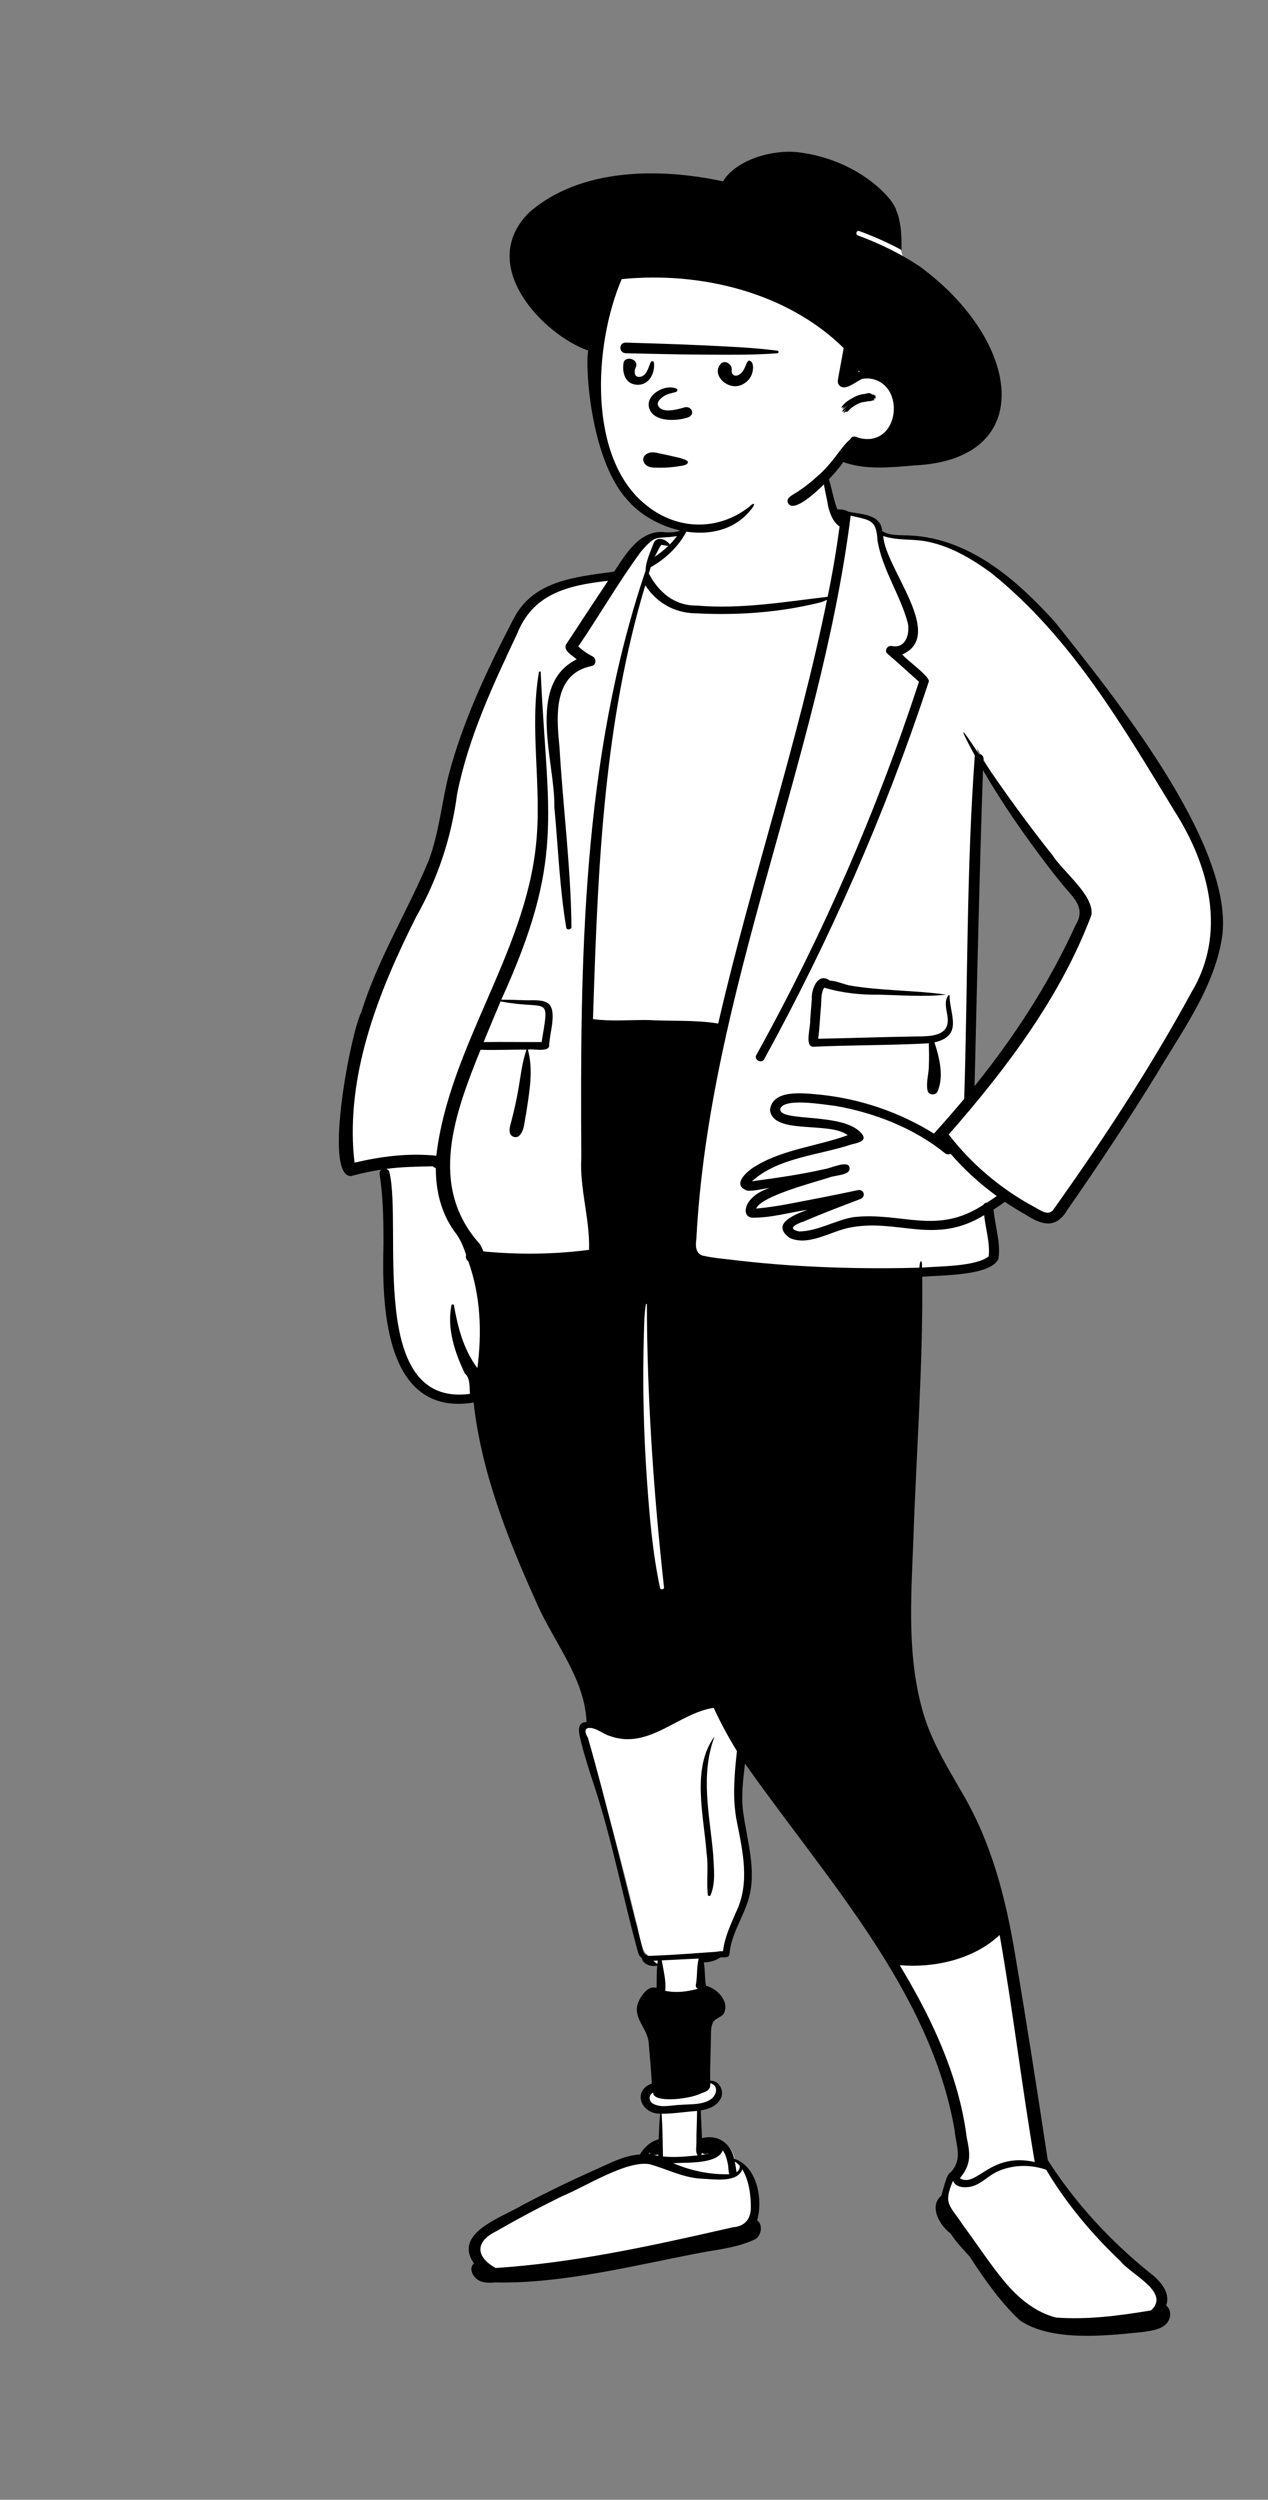<svg width="280" height="552" viewBox="0 0 280 552" fill="none" xmlns="http://www.w3.org/2000/svg">
<rect x="0" y="0" width="280" height="552" fill="#808080" stroke="none"/>
<path fill-rule="evenodd" clip-rule="evenodd" d="M236.475 209.016C230.323 221.424 222.717 232.395 213.711 243.352C214.342 217.463 214.886 191.434 215.817 165.307C221.521 175.403 227.598 184.539 235.711 194.562C242.071 200.729 239.106 203.289 236.475 209.016ZM256.641 511.906C257.354 510.991 256.932 509.827 255.946 509.234C258.045 505.127 251.719 501.956 248.605 498.865C241.528 491.899 230.378 481.913 229.386 473.117C226.01 453.161 224.081 433.134 218.676 413.412C215.465 400.885 206.55 390.834 202.566 378.528C195.639 346.008 204.588 313.396 203.041 280.551C222.565 278.813 220.036 281.023 217.945 266.289C219.252 265.466 220.525 264.594 221.714 263.716C224.831 265.225 228.511 268.924 231.943 268.728C233.03 268.498 233.813 267.262 234.558 266.201C240.07 258.315 245.193 250.607 250.21 242.66C277.949 202.976 271.675 193.99 245.8 155.949C234.903 141.257 221.519 119.878 200.76 118.395C198.254 118.396 195.612 118.275 193.453 116.845C193.437 114.568 192.155 113.833 188.901 113.417C187.069 113.246 185.632 112.277 183.843 112.673C182.568 108.807 182.823 105.699 181.439 101.875C176.696 95.348 161.31 98.604 155.676 100.651C148.674 102.86 155.334 112.746 150.765 117.261C149.769 117.765 148.732 118.007 147.404 118.007C141.743 116.863 138.985 123.031 136.309 127.098C128.649 127.955 122.908 128.987 119.384 131.492C116.153 133.706 113.777 137.266 110.618 144.63C104.004 157.761 99.667 170.803 97.751 183.384C96.084 191.91 91.452 199.288 87.734 207.031C78.606 227.193 74.666 240.547 76.851 258.293C79.168 257.916 81.505 257.152 83.944 256.867L84.93 258.983C84.993 258.941 85.018 258.893 85.023 258.88C87.885 276.642 80.033 312.81 105.651 308.051C107.911 327.598 115.12 344.975 123.795 361.32C127.303 367.469 130.831 373.968 130.772 381.188L129.452 381.215C129.227 381.22 129.155 381.261 129.155 381.262C128.903 381.317 129.195 383.096 129.477 384.103C133.621 397.387 137.205 410.669 140.423 424.113C141.102 425.925 141.395 430.802 142.967 431.629C142.898 432.295 145.066 433.6 145.234 433.558C144.856 436.123 146.225 437.271 146.179 439.876C146.186 439.814 144.256 439.905 144.34 439.852C143.188 439.852 141.882 442.072 141.866 443.576C141.761 445.388 143.449 447.091 144.039 448.869C144.954 452.77 144.811 456.724 145.218 460.65C141.377 461.441 142.239 465.146 145.607 465.328C145.607 465.328 146.221 470.504 146.1 473.084C143.789 473.336 142.762 475.204 141.999 476.654C139.157 476.683 136.497 477.856 133.857 479.079C127.705 481.814 121.663 484.679 116.183 487.581C111.348 490.498 100.81 493.705 106.281 499.839C106.198 499.997 107.456 502.844 109.152 502.585C117.518 503.322 149.336 497.053 156.696 495.663C159.195 495.124 170.127 493.832 165.587 490.484C167.279 486.196 167.353 478.062 162.25 477.068C161.754 473.04 158.017 471.626 154.29 473.117C154.313 470.219 154.114 467.711 154.081 464.812C155.875 464.597 157.861 463.993 158.38 462.759C158.872 462.077 158.681 459.757 156.834 459.74C156.779 459.736 155.445 459.795 155.391 459.793C155.605 455.103 155.154 451.123 155.928 446.425C156.343 444.865 157.701 444.611 158.59 443.808C159.424 441.474 156.858 439.589 154.663 439.197C154.105 436.824 155.285 434.311 154.663 431.983C156.095 431.94 157.212 431.873 158.142 431.085C158.545 430.726 159.206 430.835 159.719 430.803C160.217 425.904 163.585 421.721 164.332 417.009C165.385 411.431 163.401 405.611 162.69 399.927C162.115 395.199 163.032 390.361 163.491 385.718C182.352 413.029 207.821 439.348 212.381 472.594C212.867 475.153 213.161 478.015 210.56 480.522L210.448 480.551C209.787 481.755 209.372 484.052 208.897 485.294C206.441 487.055 208.695 490.436 210.47 491.959C211.008 492.516 211.467 493.161 211.958 493.744C221.227 503.788 222.276 515.137 240.068 514.371C244.442 514.122 254.677 514.249 256.641 511.906Z" fill="white"/>
<path fill-rule="evenodd" clip-rule="evenodd" d="M182.171 103.655C180.669 102.724 182.807 110.75 182.811 111.517L182.849 111.685C183.223 113.319 183.882 115.219 185.399 116.264C184.7 121.46 183.829 126.642 182.757 131.783C173.197 132.914 163.574 134.548 153.851 133.723C148.778 133.763 145.406 130.641 143.332 126.752L143.269 126.634L143.696 125.243C150.199 121.622 155.128 114.282 152.196 107.356C152.006 106.906 151.213 107.087 151.386 107.558C152.616 110.684 152.1 114.209 150.352 117.08C149.261 117.608 148.098 117.571 146.928 117.538C141.285 116.79 138.043 122.603 135.615 126.228L133.488 126.513C125.354 127.61 117.508 128.908 113.491 136.472L113.124 137.18C107.441 148.159 102.131 159.453 99.036 171.282C97.494 177.509 96.937 183.925 94.675 189.999C89.981 201.276 83.365 211.872 79.777 223.546C77.552 227.671 71.299 259.602 77.467 259.708C79.689 259.104 81.953 258.617 84.24 258.268C83.888 258.512 83.759 258.926 83.826 259.351C84.625 264.433 84.684 269.582 84.681 274.706C84.354 287.011 84.398 313.013 104.591 309.706C106.246 324.751 111.898 339.306 118.181 353.233C121.914 362.211 129.155 370.401 129.518 380.263C127.017 380.297 127.987 383.184 128.295 384.577C129.136 387.986 130.23 391.342 131.338 394.685C135.241 406.677 137.572 419.072 140.914 431.202C141.095 431.786 141.399 432.183 141.787 432.451C141.853 433.713 143.954 434.437 145.143 434.018C144.976 435.545 145.022 437.09 144.998 438.622L144.993 438.91L144.629 438.906C143.045 438.536 141.444 440.864 140.997 442.059C139.493 445.404 142.98 447.856 143.239 451.041C143.476 454.065 143.79 457.063 143.933 460.096C139.585 461.636 141.508 466.796 145.77 466.742C145.57 468.626 145.543 470.519 145.456 472.406C143.603 472.846 142.214 474.263 141.302 475.743C137.557 475.976 134.139 477.985 130.802 479.407C125.643 481.719 120.567 484.187 115.589 486.807C110.741 489.736 99.954 493.061 104.669 499.834C103.482 500.762 104.311 502.582 105.393 503.341L105.43 503.367C106.505 504.13 107.927 504.13 109.248 504.006C124.595 504.354 140.766 500.029 156.027 497.204L157.179 497.017C160.52 496.475 163.939 495.867 166.907 494.388C168.163 493.46 168.47 491.195 167.185 490.282C168.503 485.957 167.315 478.363 162.102 476.689C161.484 473.482 158.625 471.181 154.989 472.16C154.971 470.106 154.787 468.076 154.747 466.021C156.549 465.713 158.212 465.079 159.081 463.525C160.037 461.976 159.002 459.381 156.829 459.465C156.756 456.265 156.955 453.12 156.984 449.926L156.987 449.733C156.999 448.699 156.953 447.558 157.436 446.607C157.932 445.627 159.253 445.53 159.839 444.601C161.124 442.1 158.552 439.162 155.9 438.488C155.567 436.813 155.739 435.039 155.405 433.348C156.818 433.273 158.021 432.975 159.044 432.248C159.751 432.149 161.001 432.434 161.082 431.513C161.369 427.749 163.461 424.398 164.778 420.888C167.499 414.059 165.03 406.929 164.084 400.023C163.638 396.501 164.108 392.963 164.506 389.433C182.457 414.95 205.483 439.623 210.803 470.407C211.098 473.872 212.657 476.722 209.918 479.712C208.999 479.953 208.214 483.871 207.86 484.857C205.055 487.213 207.5 491.418 209.941 493.24C211.109 495.072 212.672 496.676 214.135 498.316L214.606 499.033C217.706 503.736 221.012 508.452 225.214 512.393C232.276 517.147 244.126 515.794 252.444 514.938L253.184 514.829C254.916 514.567 256.834 514.183 257.831 512.783C258.697 511.57 258.581 509.996 257.505 509.085C258.573 506.291 256.139 503.547 253.849 501.831C244.975 494.691 237.325 486.293 231.368 476.985C229.085 461.935 226.74 446.885 224.201 431.869C222.151 419.442 219.03 407.002 212.439 395.852L210.823 393.064C208.091 388.342 205.472 383.631 203.915 378.425C200.286 366.16 201.155 353.316 201.658 340.76C202.305 321.158 203.844 301.553 203.643 281.937C207.708 281.55 218.729 281.788 220.465 277.997C221.034 274.384 219.701 270.708 219.4 267.099C220.258 266.552 221.096 265.98 221.911 265.39C223.423 266.414 224.983 267.38 226.585 268.279C230.419 270.784 233.384 271.184 235.757 267.067C242.622 257.217 249.245 247.225 255.495 237.042C261.292 227.275 268.477 217.524 269.948 206.279C272.087 186.038 245.924 153.642 232.825 137.196C224.776 128.357 214.363 118.943 201.062 118.251L200.658 118.232C198.874 118.151 196.282 118.329 194.795 117.234C194.514 113.58 190.383 113.598 187.312 112.994C186.676 112.554 185.711 112.449 184.897 112.485C183.795 109.612 183.545 106.435 182.171 103.655ZM220.094 479.592C223.463 478.001 227.483 477.872 231.027 479.133C235.422 486.526 241.051 493.273 247.443 499.335C249.778 502.292 258.544 506.192 254.171 510.184L253.579 510.282C246.867 511.391 240.052 512.264 233.212 511.764C228.744 510.642 225.136 507.635 222.294 504.389C218.766 500.236 215.851 495.667 212.623 491.318C209.725 486.86 208.197 486.8 210.47 481.504C210.474 481.608 210.501 481.712 210.559 481.819C211.362 483.288 213.825 483.153 215.215 482.599C217.027 481.877 218.344 480.43 220.094 479.592ZM251.927 511.555L251.825 511.597L251.722 511.639L251.571 511.641L251.927 511.555ZM124.179 484.94C129.178 482.911 138.335 476.998 143.44 477.896C147.21 478.943 150.686 480.816 154.705 481.087L154.878 481.093C157.747 481.204 162.845 482.073 163.923 479.01C165.35 481.485 165.82 484.55 165.798 487.351C165.858 489.737 164.654 491.625 161.859 491.819L159.272 492.41C142.876 496.146 126.328 499.712 109.433 500.818C104.998 498.304 104.888 494.999 109.591 492.702C114.34 489.947 119.227 487.38 124.179 484.94ZM220.743 427.282C223.679 443.961 225.65 460.733 228.494 477.419C218.569 475.168 215.655 483.246 211.96 480.992C214.544 477.904 214.234 475.578 213.469 471.985C211.952 459.882 206.987 448.368 200.831 437.622C200.129 436.395 199.409 435.175 198.679 433.958C206.595 434.613 215.117 432.564 220.743 427.282ZM159.601 474.841C160.281 475.799 160.551 476.953 160.768 478.06C160.88 478.632 160.818 479.475 161.042 480.117C156.783 480.234 152.5 479.333 148.663 477.674L148.85 477.663C151.978 477.488 158.441 477.887 159.601 474.841ZM162.25 477.309C162.664 477.576 163.022 477.886 163.332 478.229C163.437 478.763 163.133 479.343 162.64 479.675C162.541 478.894 162.421 478.085 162.25 477.309ZM153.929 466.142C153.916 468.557 153.755 470.936 153.784 473.347C153.788 474.183 153.515 475.239 154.079 475.95L153.183 476.036C150.937 476.248 148.645 476.424 146.4 476.192C146.328 473.053 146.326 469.898 146.098 466.762C148.867 466.745 151.205 466.322 153.929 466.142ZM145.354 475.755C145.357 475.851 145.359 475.953 145.355 476.048C145.033 475.994 144.712 475.928 144.394 475.851C144.655 475.827 144.921 475.867 145.178 475.787C145.237 475.779 145.297 475.772 145.354 475.755ZM155.022 475.38C155.305 475.672 155.858 475.724 156.208 475.531C156.279 475.542 156.35 475.551 156.425 475.554C156.445 475.556 156.468 475.554 156.488 475.554L156.245 475.61C155.738 475.723 155.346 475.797 154.826 475.864C154.917 475.713 154.979 475.551 155.022 475.38ZM143.371 475.367C143.437 475.477 143.526 475.569 143.636 475.645L143.385 475.569C143.344 475.556 143.302 475.542 143.261 475.528C143.295 475.472 143.332 475.42 143.371 475.367ZM158.05 474.704C158.003 474.804 157.898 474.957 157.778 475.038C157.884 474.938 157.978 474.826 158.05 474.704ZM145.424 473.151C145.422 473.208 145.42 473.266 145.416 473.325C145.382 473.292 145.341 473.262 145.293 473.242C145.338 473.212 145.383 473.181 145.424 473.151ZM156.841 459.995C158.928 460.609 158.197 462.988 156.617 463.767C154.898 464.796 152.303 464.635 150.33 464.79C148.311 464.828 145.973 465.573 144.156 464.503C143.208 463.923 143.199 462.606 144.202 462.098C144.221 462.139 144.241 462.178 144.262 462.217C144.249 462.31 144.258 462.415 144.303 462.538C145.448 464.408 152.635 463.328 154.457 462.401L154.598 462.346C155.833 461.869 156.99 461.649 156.841 459.995ZM154.289 432.483C153.838 434.322 153.985 436.237 153.7 438.082C153.521 438.617 153.75 438.972 154.118 439.155C151.746 439.798 149.356 440.118 146.885 439.617C147.153 437.461 146.477 435.057 146.135 432.889L154.289 432.483ZM145.234 432.935C145.194 433.21 145.199 433.511 145.165 433.796C145.16 433.789 145.155 433.783 145.149 433.778L145.138 433.769C144.84 433.534 144.569 433.233 144.284 432.972C144.597 432.966 144.918 432.95 145.234 432.935ZM157.599 377.125C159.111 380.395 160.816 383.575 162.729 386.672L162.651 387.404C162.145 392.199 161.764 397 162.622 401.786L162.702 402.196C164.024 408.903 165.671 415.886 162.466 422.377L162.32 422.717C161.175 425.383 159.969 428.026 159.659 430.889C154.449 431.227 149.223 431.699 144.006 431.865C142.656 432.073 142 431.373 141.88 430.223C137.81 414.74 134.24 399.149 129.829 383.742L129.784 383.664C129.306 382.833 128.947 381.878 129.835 381.588C131.511 381.322 133.155 382.949 134.746 383.365C143.289 386.423 149.759 378.3 157.599 377.125ZM157.801 383.431C152.614 390.401 155.436 400.987 156.032 409.264C156.473 412.312 155.955 415.434 156.307 418.466C156.355 418.703 156.767 418.747 156.881 418.534C158.104 415.741 157.602 412.529 157.495 409.591C156.732 400.9 154.571 391.927 157.801 383.431ZM142.635 287.986C142.654 287.872 142.83 287.913 142.841 288.011C142.897 308.915 144.344 329.758 146.631 350.557C146.663 351.008 145.851 351.114 145.755 350.665C144.11 342.94 143.445 335.068 142.888 327.224L142.825 326.336C142.1 315.799 141.871 305.233 142.182 294.679C142.25 292.461 142.26 290.182 142.635 287.986ZM95.592 257.54C95.793 257.757 96.013 257.887 96.237 257.953C96.235 262.838 97.321 267.645 100.297 271.876C101.604 273.444 102.306 275.255 102.932 277.119C102.753 277.625 102.979 278.207 103.399 278.498C106.149 286.089 106.433 294.217 105.418 302.102C102.325 297.982 101.098 293.064 100.232 288.217C100.186 287.973 99.742 287.976 99.693 288.217C98.667 293.402 100.406 298.577 102.653 303.314C103.898 304.271 103.631 306.44 103.776 307.796C80.974 310.809 88.904 271.055 85.984 258.811C85.929 258.473 85.614 258.229 85.256 258.124C88.676 257.653 92.141 257.616 95.592 257.54ZM187.847 113.868L188.242 113.958C192.403 114.902 193.505 114.923 193.77 119.365C194.805 125.632 198.628 131.104 200.347 137.165C201.034 139.306 200.309 143.25 197.048 142.674C195.992 142.379 195.169 143.671 195.968 144.358C198.328 146.384 200.62 148.474 202.924 150.553C193.671 178.919 181.648 206.549 167.006 232.982C166.425 234.03 168.166 234.954 168.743 233.903C183.302 207.384 195.408 179.763 204.805 151.39L205.089 150.53C205.504 149.486 200.198 145.743 199.232 144.521C208.907 140.289 195.432 125.471 195.038 118.349C197.841 119.345 200.947 119.004 203.872 119.438C209.493 120.33 214.426 123.283 218.81 126.463C236.619 140.746 248.003 160.521 259.388 179.159C267.142 191.324 270.88 206.187 263.099 219.124C254.071 235.709 243.595 251.697 232.525 267.216C231.307 268.651 229.438 267.002 228.156 266.397C220.792 262.379 214.406 256.911 209.494 250.516C222.372 235.855 234.352 219.835 241.028 201.996C241.561 197.656 234.863 192.629 232.418 188.857C227.02 182.094 221.977 175.102 217.162 167.99C217.313 167.287 216.993 166.517 216.173 166.536L215.696 165.815C212.019 160.264 211.609 160.048 215.26 166.839C213.408 191.891 213.716 217.427 212.915 242.638C210.748 245.241 208.518 247.802 206.236 250.322C198.833 245.69 190.125 242.668 181.181 241.732L180.723 241.691C176.937 241.339 170.536 240.606 170.032 245.133C170.707 250.674 183.167 247.528 187.196 250.672C180.625 253.075 173.093 253.755 167.06 257.381C165.125 258.404 161.331 261.675 165.037 262.924C166.655 263.051 168.325 262.477 169.941 262.354C168.122 262.909 166.449 263.854 165.384 265.331C164.617 266.345 164.058 268.447 165.89 268.882C170.068 268.985 174.228 267.755 178.342 267.135L177.976 267.27C174.976 268.387 170.315 270.387 174.354 273.343C178.399 275.243 183.294 272.01 187.323 271.146C198.178 268.857 206.197 275.136 217.322 268.335C217.635 271.33 218.633 274.413 218.326 277.412C215.65 279.684 207.322 279.608 203.596 279.908L203.6 279.793C203.654 277.951 203.114 278.14 203.012 279.93C193.58 280.193 184.127 280.033 174.714 279.419C170.675 279.148 166.642 278.783 162.626 278.309L161.873 278.219C159.809 277.969 157.652 277.803 155.625 277.356C153.552 277.104 153.549 275.094 153.769 273.619C156.615 219.07 181.015 167.778 187.847 113.868ZM149.496 118.373C149.016 119.019 148.484 119.637 147.909 120.221C147.025 118.978 144.872 118.274 144.259 120.13C143.569 122.037 142.583 123.995 142.554 126.016C128.451 167.793 128.093 212.217 128.367 255.551C127.945 262.425 130.291 269.152 130.074 275.99C122.349 276.999 114.512 277.085 106.755 276.339C106.526 275.792 106.266 275.252 105.972 274.724C94.362 261.863 100.517 245.741 106.109 231.809C109.49 231.936 112.891 231.745 116.275 231.78C115.23 234.721 114.96 237.832 114.404 240.872C114.025 243.039 113.541 245.189 112.986 247.324L112.836 247.893C112.627 248.68 112.349 249.529 112.653 250.31C112.952 251.08 113.982 251.391 114.665 250.792C115.896 249.516 115.764 247.616 116.162 246.033L116.235 245.535C116.913 240.996 117.805 236.28 116.566 231.78C117.783 231.54 121.106 232.414 121.28 230.929C121.229 228.477 123.187 223.16 121.008 221.544C119.711 220.645 117.481 220.93 115.96 220.874C114.202 220.809 112.446 220.75 110.69 220.76C124.802 189.775 120.877 180.234 119.445 149.396L119.403 148.455C119.406 148.254 119.046 148.203 119.007 148.408C116.849 161.039 119.726 173.829 118.363 186.499C115.943 210.577 99.154 231.247 96.347 255.208C90.292 254.572 84.169 255.351 78.301 256.734C78.177 255.761 78.082 254.785 78.015 253.806C76.902 235.924 83.807 218.552 91.866 202.513C96.695 193.996 99.68 184.911 100.929 175.408C103.356 163.033 108.799 151.374 114.225 139.88C117.654 131.282 125.07 129.256 134.265 128.257C131.164 132.928 128.081 137.61 125.004 142.295C124.317 143.71 126.421 144.724 127.34 145.595C116.045 151.196 122.64 168.476 122.407 178.165C123.245 187.062 123.562 196.017 125.04 204.854C125.148 205.465 126.182 205.287 126.191 204.712C126.055 191.469 124.317 178.278 123.555 165.058L123.462 164.095C122.867 157.835 122.286 148.805 130.569 147.086C131.686 146.922 131.772 145.412 130.875 144.959C129.68 144.354 128.634 143.615 127.697 142.738C132.423 135.841 136.544 128.579 141.517 121.834L141.724 121.594C145.043 117.776 144.813 119.156 149.496 118.373ZM172.321 244.797C173.24 242.352 182.101 243.947 184.471 244.21C193.2 245.71 201.985 249.22 208.633 254.626C209.044 254.959 209.529 254.954 209.912 254.773C212.892 258.229 216.328 261.362 220.1 264.116C219.409 264.608 218.7 265.089 217.971 265.546C217.622 265.58 217.306 265.744 217.164 266.04C206.788 272.87 199.153 267.542 188.374 268.774C184.349 269.509 180.643 271.836 176.495 271.933C173.452 271.305 176.132 270.148 177.553 269.701C181.631 267.932 185.808 266.363 189.973 264.774C191.266 264.281 190.822 262.506 189.378 262.816C186.85 263.357 184.314 263.874 181.776 264.378C176.896 265.285 171.9 266.445 166.968 266.883C168.063 264.116 179.697 261.123 183.077 260.025C184.355 259.474 187.998 259.582 187.581 257.78C187.245 256.109 183.367 258.024 182.076 258.161C176.801 259.375 171.416 260.116 166.04 260.854C171.815 255.592 180.765 255.135 188.139 252.673L188.383 252.622C189.675 252.343 191.402 251.827 190.416 250.517L190.384 250.474C186.591 245.396 171.689 247.971 172.321 244.797ZM183.232 216.536C180.544 214.525 179.101 218.651 179.273 220.564C179.146 222.152 179.01 223.741 178.896 225.33C179.063 226.575 177.605 231.103 179.554 231.144C188.075 230.754 196.582 230.848 205.105 230.386C205.117 231.946 205.201 233.507 205.113 235.072C205.159 237.026 204.411 238.983 204.848 240.913C205.115 241.803 206.445 241.922 206.964 241.164C208.522 237.836 207.45 233.543 206.348 230.176C212.787 228.689 209.684 223.979 209.683 219.863C209.692 219.755 209.573 219.699 209.475 219.72C207.879 221.745 209.958 224.448 209.046 226.651C208.104 229.058 204.104 228.837 201.844 228.877L201.776 228.878C194.739 228.989 187.706 229.252 180.668 229.375C180.969 227.223 181.051 225.017 181.232 222.864C181.46 221.319 181.13 219.485 181.997 218.1C185.91 219.254 189.984 219.716 194.098 219.642C199.002 219.762 204.159 220.164 208.951 219.632C202.078 218.668 194.485 218.808 187.481 217.585C186.089 217.258 184.669 216.595 183.232 216.536ZM217.062 170.06C221.302 177.409 226.176 184.406 231.369 191.216C232.481 192.672 233.623 194.107 234.783 195.532L234.998 195.782C237.317 198.458 239.725 200.677 237.534 204.228C231.792 216.897 224.107 228.795 215.202 239.837L215.355 233.493C215.859 212.347 216.337 191.2 217.062 170.06ZM110.533 221.133C121.176 223.163 121.38 219.363 119.601 230.108C115.331 230.135 111.064 230.047 106.793 230.11C108.014 227.109 109.279 224.122 110.533 221.133ZM142.489 129.24C144.89 132.989 148.878 135.397 153.681 135.432C162.108 135.871 170.648 135.367 178.859 133.553C180.067 133.277 181.509 133.04 182.621 132.441C176.289 163.621 166.039 193.999 158.829 225L158.593 226.023L158.397 225.987C153.489 225.196 148.15 225.525 143.103 225.244C139.055 225.191 134.965 225.585 130.944 225.037L131.07 221.184C132.084 190.341 133.499 159.128 142.489 129.24ZM146.011 120.328C146.456 120.322 147.139 120.563 147.593 120.534C146.668 121.433 145.643 122.244 144.565 122.95C145.058 122.11 145.443 121.103 146.011 120.328Z" fill="black"/>
<path fill-rule="evenodd" clip-rule="evenodd" d="M131.507 78.394C131.581 74.603 131.663 70.736 132.284 66.981C132.892 63.31 134.563 59.992 137.435 57.327C143.536 51.665 152.379 50.282 160.61 49.015L174.683 46.848C178.977 46.187 183.557 45.13 187.895 46.068C190.032 46.529 191.848 47.602 193.507 48.872C195.106 50.096 196.825 51.41 197.909 53.056C198.994 54.705 199.368 56.632 199.72 58.497C200.118 60.599 200.428 62.718 200.647 64.841C201.087 69.096 201.148 73.383 200.828 77.647C200.674 79.715 200.427 81.777 200.113 83.83C199.957 84.848 199.781 85.864 199.582 86.876C199.524 87.174 199.479 87.504 199.419 87.838C199.863 88.983 200.115 90.169 200.095 91.35C200.035 94.828 196.798 97.018 193.535 98.194C191.643 98.876 189.665 99.339 187.806 100.101C185.85 100.902 184.519 102.2 183.181 103.682C180.631 106.507 177.753 109.047 174.467 111.165C167.5 115.657 158.675 117.782 150.222 116.169C148.193 115.782 146.147 115.182 144.324 114.276C142.399 113.321 140.951 111.936 139.736 110.298C137.479 107.258 135.86 103.835 134.636 100.352C133.387 96.799 132.5 93.239 132.017 89.534C131.535 85.841 131.434 82.11 131.507 78.394Z" fill="white"/>
<path fill-rule="evenodd" clip-rule="evenodd" d="M176.417 33.64C170.593 32.914 162.555 35.275 159.655 40.037C145.808 37.076 128.344 36.979 116.931 46.836C105.023 58.528 119.98 73.944 129.899 77.419C129.176 80.603 130.302 100.995 138.269 110.09C144.592 117.797 159.316 121.354 166.129 112.149L166.182 112.073C166.912 111.01 166.284 111.044 165.534 111.835C158.863 117.156 149.791 117.247 142.801 111.631C129.701 101.366 131.051 76.197 137.285 61.636C155.036 59.868 174.042 64.748 186.303 76.868L185.474 81.395C185.332 82.166 185.172 82.937 185.05 83.711C184.971 84.207 184.962 84.7 185.341 85.101C186.592 86.427 188.7 84.435 190.434 83.643C190.946 83.578 191.459 83.552 191.962 83.585C200.296 84.558 198.654 99.22 189.495 96.65C188.726 96.215 188.064 96.348 187.766 96.979C185.583 98.793 184.143 102.027 180.516 105.143C179.237 106.312 178.072 107.289 176.633 108.227C175.787 109.002 173.236 109.793 174.045 111.12C175.574 114.14 184.593 104.654 186.187 102.031C191.183 103.82 196.719 103.213 201.897 102.775C229.209 101.487 225.563 75.374 203.176 58.887C198.961 56.073 194.312 53.778 189.479 52.011C188.819 51.77 189.107 50.787 189.776 51.032C192.974 52.201 196.092 53.592 199.064 55.203L199.068 54.24C199.073 52.618 199.044 50.93 198.734 49.448C198.579 48.422 198.318 47.325 197.916 46.5C197.419 43.971 189.635 35.29 176.417 33.64ZM192.328 86.951C191.906 86.587 191.119 87.021 190.743 87.01C189.783 87.129 188.871 87.497 188.16 87.951C187.69 88.189 187.361 88.413 187.086 88.62L187.078 88.618C187.081 88.618 187.083 88.62 187.085 88.62L187.06 88.636C186.659 88.894 185.193 90.348 186.119 89.957C186.188 89.875 186.259 89.797 186.33 89.721C186.338 89.731 186.349 89.741 186.361 89.751L186.309 89.821C185.522 90.895 186.881 89.764 187.09 89.463C187.1 89.471 187.111 89.475 187.122 89.481L186.85 89.781C186.812 89.824 186.782 89.858 186.757 89.887L186.7 89.937C185.79 90.749 185.761 91.479 186.819 90.279C186.777 90.336 186.744 90.396 186.739 90.449L186.676 90.521C185.846 91.492 186.521 91.147 186.934 90.733L186.968 90.697L186.961 90.707C186.577 91.243 187.339 90.867 187.474 90.58L187.479 90.567C187.626 90.458 187.716 90.337 187.747 90.306L187.753 90.301C188.467 89.637 189.502 89.076 190.381 88.821C190.508 88.799 190.637 88.781 190.767 88.769C191.296 88.662 191.83 88.588 192.37 88.549C192.436 88.542 192.503 88.498 192.553 88.441C193.37 88.416 193.118 88.112 192.779 88.056L192.773 88.055L192.841 88.05C193.365 88.003 193.722 87.833 193.193 87.728L193.125 87.716C193.134 87.704 193.141 87.693 193.148 87.681C193.602 87.636 193.306 87.236 193.054 87.332C193.16 87.018 192.675 87.175 192.615 87.128C192.569 87.082 192.512 87.041 192.478 87.039C192.333 86.945 192.403 86.954 192.328 86.951ZM189.55 81.863L189.656 81.919C189.742 81.965 189.831 81.995 189.92 82.013C189.794 82.061 189.67 82.113 189.548 82.169C189.55 82.101 189.551 82.033 189.551 81.965L189.55 81.863Z" fill="black"/>
<path fill-rule="evenodd" clip-rule="evenodd" d="M145.938 100.188L145.809 100.161C144.778 99.941 143.787 99.641 142.826 100.22C141.911 100.772 141.784 101.793 142.497 102.538C143.23 103.303 144.203 103.26 145.23 103.271L145.294 103.272C146.147 103.282 147.015 103.271 147.864 103.202C148.656 103.138 149.453 103.036 150.236 102.902L150.699 102.82C151.172 102.733 151.638 102.62 151.882 102.205C152.307 101.481 149.148 100.913 148.764 100.813C147.832 100.572 146.883 100.382 145.938 100.188ZM144.186 91.46C144.689 91.934 145.354 92.258 146.101 92.459C147.978 92.965 150.373 92.696 151.906 92.18C152.224 92.073 152.521 91.855 152.692 91.582C152.848 91.333 152.901 91.04 152.782 90.741C152.748 90.656 152.707 90.573 152.666 90.491C152.553 90.268 152.324 90.094 152.055 89.995C151.775 89.891 151.457 89.87 151.202 89.943C151.168 89.953 151.133 89.963 151.097 89.973C150.126 90.251 148.533 90.711 147.213 90.622C146.421 90.568 145.725 90.314 145.364 89.657C145.174 89.311 145.227 88.968 145.395 88.654C145.649 88.181 146.158 87.769 146.586 87.485C147.19 87.085 147.835 86.925 148.501 86.757C148.752 86.693 149.006 86.629 149.263 86.552C149.347 86.526 149.422 86.477 149.477 86.412C149.532 86.348 149.568 86.27 149.579 86.192C149.591 86.111 149.576 86.03 149.535 85.96C149.497 85.896 149.435 85.839 149.343 85.802C148.04 85.272 146.354 85.622 145.081 86.455C144.445 86.872 143.915 87.407 143.588 88.005C143.284 88.56 143.155 89.168 143.274 89.789C143.407 90.484 143.732 91.033 144.186 91.46ZM165.551 79.64C165.185 79.493 164.884 80.179 164.809 80.366L164.653 80.753C164.398 81.378 164.106 82.014 163.572 82.478C163.124 82.866 162.407 83.195 161.887 82.741C161.395 82.31 161.635 81.824 161.562 81.295C161.431 80.339 159.993 79.383 159.129 80.381C157.175 82.636 160.197 85.773 162.981 85.222C164.397 84.943 165.536 83.913 166.005 82.689L166.029 82.624C166.309 81.848 166.592 80.056 165.551 79.64ZM140.344 81.21L140.357 81.182C141.288 79.262 137.969 78.437 137.688 80.161L137.67 80.277C137.396 82.19 137.973 84.763 140.556 84.954C143.457 85.168 144.664 82.233 144.405 80.079C144.359 79.694 143.843 79.641 143.684 79.991L143.65 80.067C143.181 81.15 142.737 83.231 141.087 83.229C139.985 83.228 140.037 81.878 140.344 81.21ZM138.241 75.654C136.574 75.601 136.576 77.967 138.241 78.003C143.802 78.121 149.367 78.279 154.93 78.306L155.941 78.312C161.166 78.344 166.409 78.408 171.619 78.01C172.064 77.977 171.981 77.41 171.61 77.433C166.148 76.728 160.619 76.522 155.116 76.254C149.496 75.98 143.865 75.835 138.241 75.654Z" fill="black"/>
</svg>
